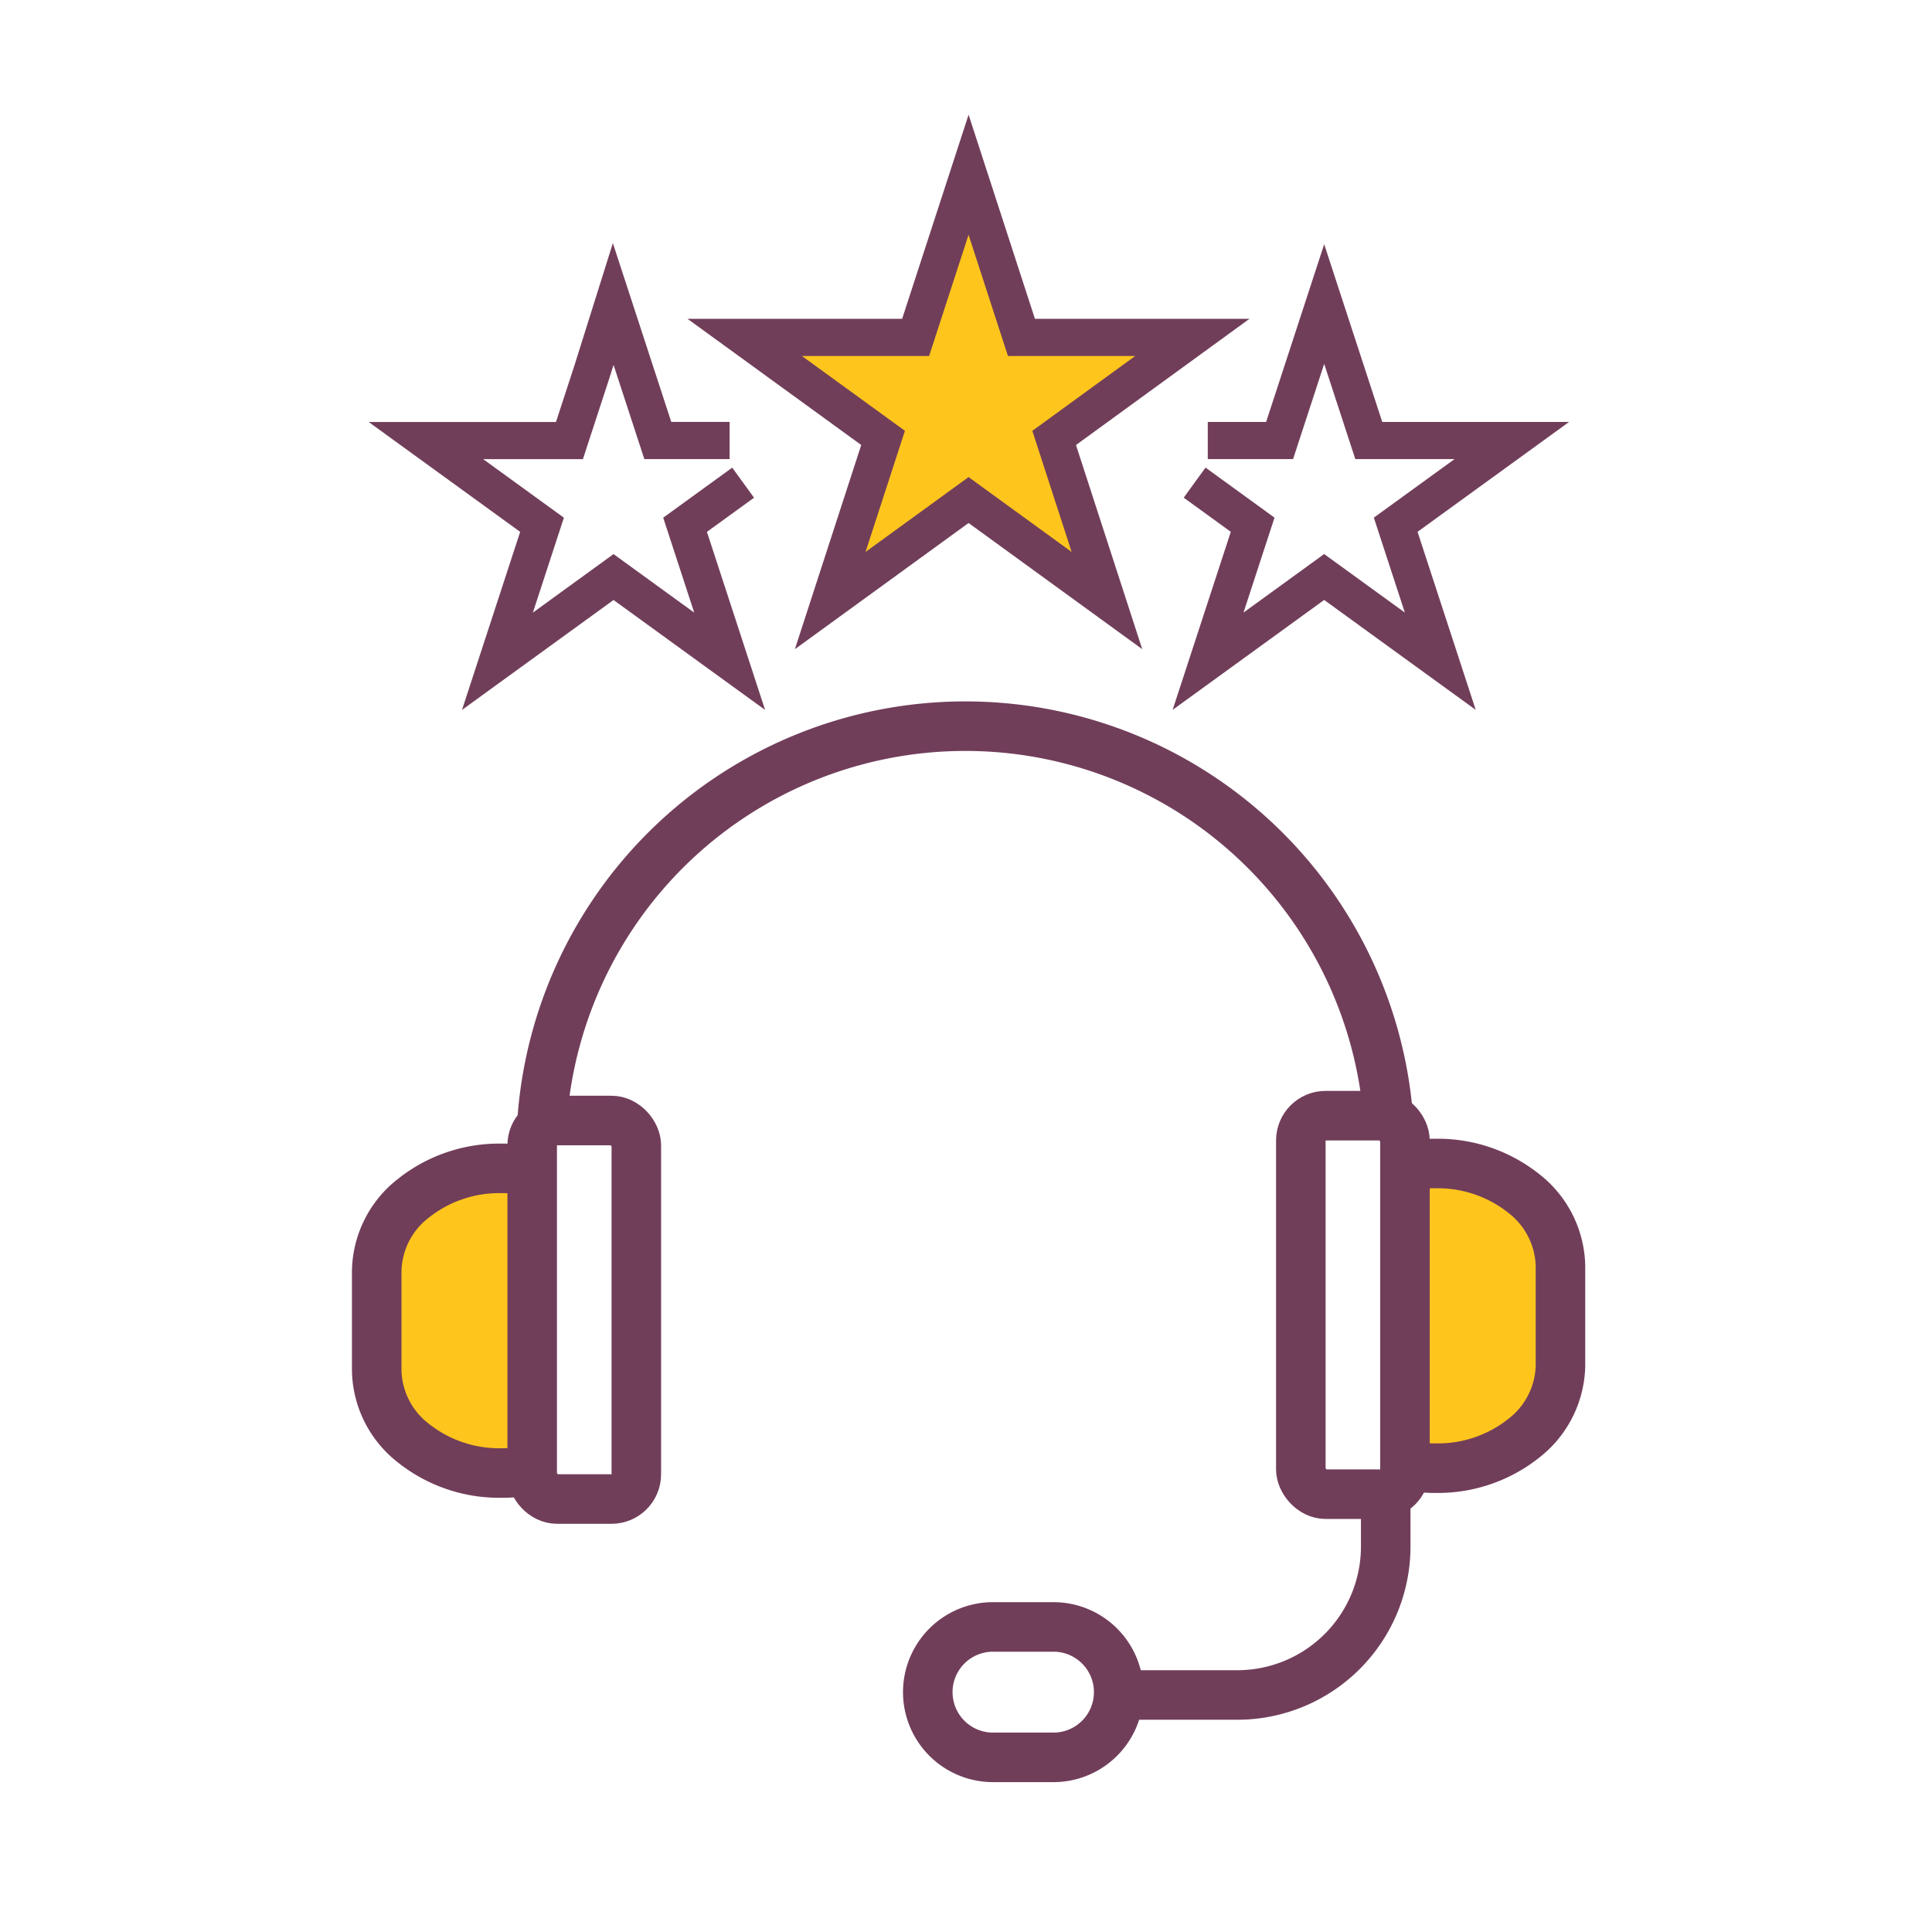 <svg xmlns="http://www.w3.org/2000/svg" width="78" height="78" viewBox="0 0 78 78">
  <g id="Group_1744" data-name="Group 1744" transform="translate(-1049 -3238)">
    <rect id="Rectangle_3242" data-name="Rectangle 3242" width="78" height="78" transform="translate(1049 3238)" fill="#fff"/>
    <g id="Group_1739" data-name="Group 1739" transform="translate(658 7.902)">
      <path id="Path_2070" data-name="Path 2070" d="M7.135,40.2a17.128,17.128,0,1,1,34.257,0" transform="translate(405.709 3236.344)" fill="none" stroke="#713e5a" stroke-miterlimit="10" stroke-width="2"/>
      <path id="Path_2071" data-name="Path 2071" d="M5.509,53.673h0a5.57,5.57,0,0,1-3.538-1.215A3.8,3.8,0,0,1,.5,49.536V45.51a3.8,3.8,0,0,1,1.471-2.922,5.566,5.566,0,0,1,3.538-1.215,5.566,5.566,0,0,1,3.538,1.215,3.8,3.8,0,0,1,1.471,2.922v4.026a3.8,3.8,0,0,1-1.471,2.922A5.57,5.57,0,0,1,5.509,53.673Z" transform="translate(405.709 3235.895)" fill="#fec51d" stroke="#713e5a" stroke-miterlimit="10" stroke-width="2"/>
      <path id="Path_2072" data-name="Path 2072" d="M10.019,4.136A3.8,3.8,0,0,0,8.547,1.215,5.563,5.563,0,0,0,5.01,0,5.566,5.566,0,0,0,1.472,1.215,3.8,3.8,0,0,0,0,4.136V8.162a3.805,3.805,0,0,0,1.472,2.922A5.57,5.57,0,0,0,5.01,12.3a5.568,5.568,0,0,0,3.537-1.215,3.805,3.805,0,0,0,1.472-2.922" transform="translate(454 3289.372) rotate(180)" fill="#fec51d" stroke="#713e5a" stroke-miterlimit="10" stroke-width="2"/>
      <path id="Path_2073" data-name="Path 2073" d="M41.236,53.8v6.025a5.994,5.994,0,0,1-5.993,5.993H31.072" transform="translate(405.709 3232.711)" fill="none" stroke="#713e5a" stroke-miterlimit="10" stroke-width="2"/>
      <path id="Path_2074" data-name="Path 2074" d="M25.782,67.6H23.238a2.633,2.633,0,0,1,0-5.265h2.544a2.633,2.633,0,0,1,0,5.265Z" transform="translate(407.801 3233.447)" fill="none" stroke="#713e5a" stroke-miterlimit="10" stroke-width="2"/>
      <path id="Path_2075" data-name="Path 2075" d="M19.545,13.241l-2.344,1.7.9,2.755.9,2.755-2.344-1.7-2.344-1.7-2.343,1.7-2.344,1.7.9-2.755.9-2.755-2.343-1.7-2.344-1.7h5.794l.9-2.755L14.3,6.028,15.2,8.783l.9,2.755h2.9" transform="translate(401.457 3236.344)" fill="none" stroke="#713e5a" stroke-miterlimit="10" stroke-width="1.5"/>
      <path id="Path_2076" data-name="Path 2076" d="M33.325,11.539h2.9l.9-2.755.9-2.755.9,2.755.9,2.755H45.6l-2.344,1.7-2.344,1.7.9,2.755.9,2.755-2.344-1.7-2.344-1.7-2.343,1.7-2.344,1.7.9-2.755.9-2.755-2.343-1.7" transform="translate(406.436 3236.344)" fill="none" stroke="#713e5a" stroke-miterlimit="10" stroke-width="1.5"/>
      <path id="Path_2077" data-name="Path 2077" d="M26.245.809l2.134,6.567h6.9L29.7,11.434,31.831,18l-5.586-4.058L20.659,18l2.134-6.567L17.207,7.376h6.9Z" transform="translate(403.859 3236.344)" fill="#fec51d" stroke="#713e5a" stroke-miterlimit="10" stroke-width="1.5"/>
      <rect id="Rectangle_3238" data-name="Rectangle 3238" width="4.204" height="15.282" rx="1" transform="translate(412.486 3275.336)" fill="#fff" stroke="#713e5a" stroke-miterlimit="10" stroke-width="2"/>
      <rect id="Rectangle_3239" data-name="Rectangle 3239" width="4.204" height="15.282" rx="1" transform="translate(443.518 3275.14)" fill="#fff" stroke="#713e5a" stroke-miterlimit="10" stroke-width="2"/>
    </g>
  </g>
</svg>
